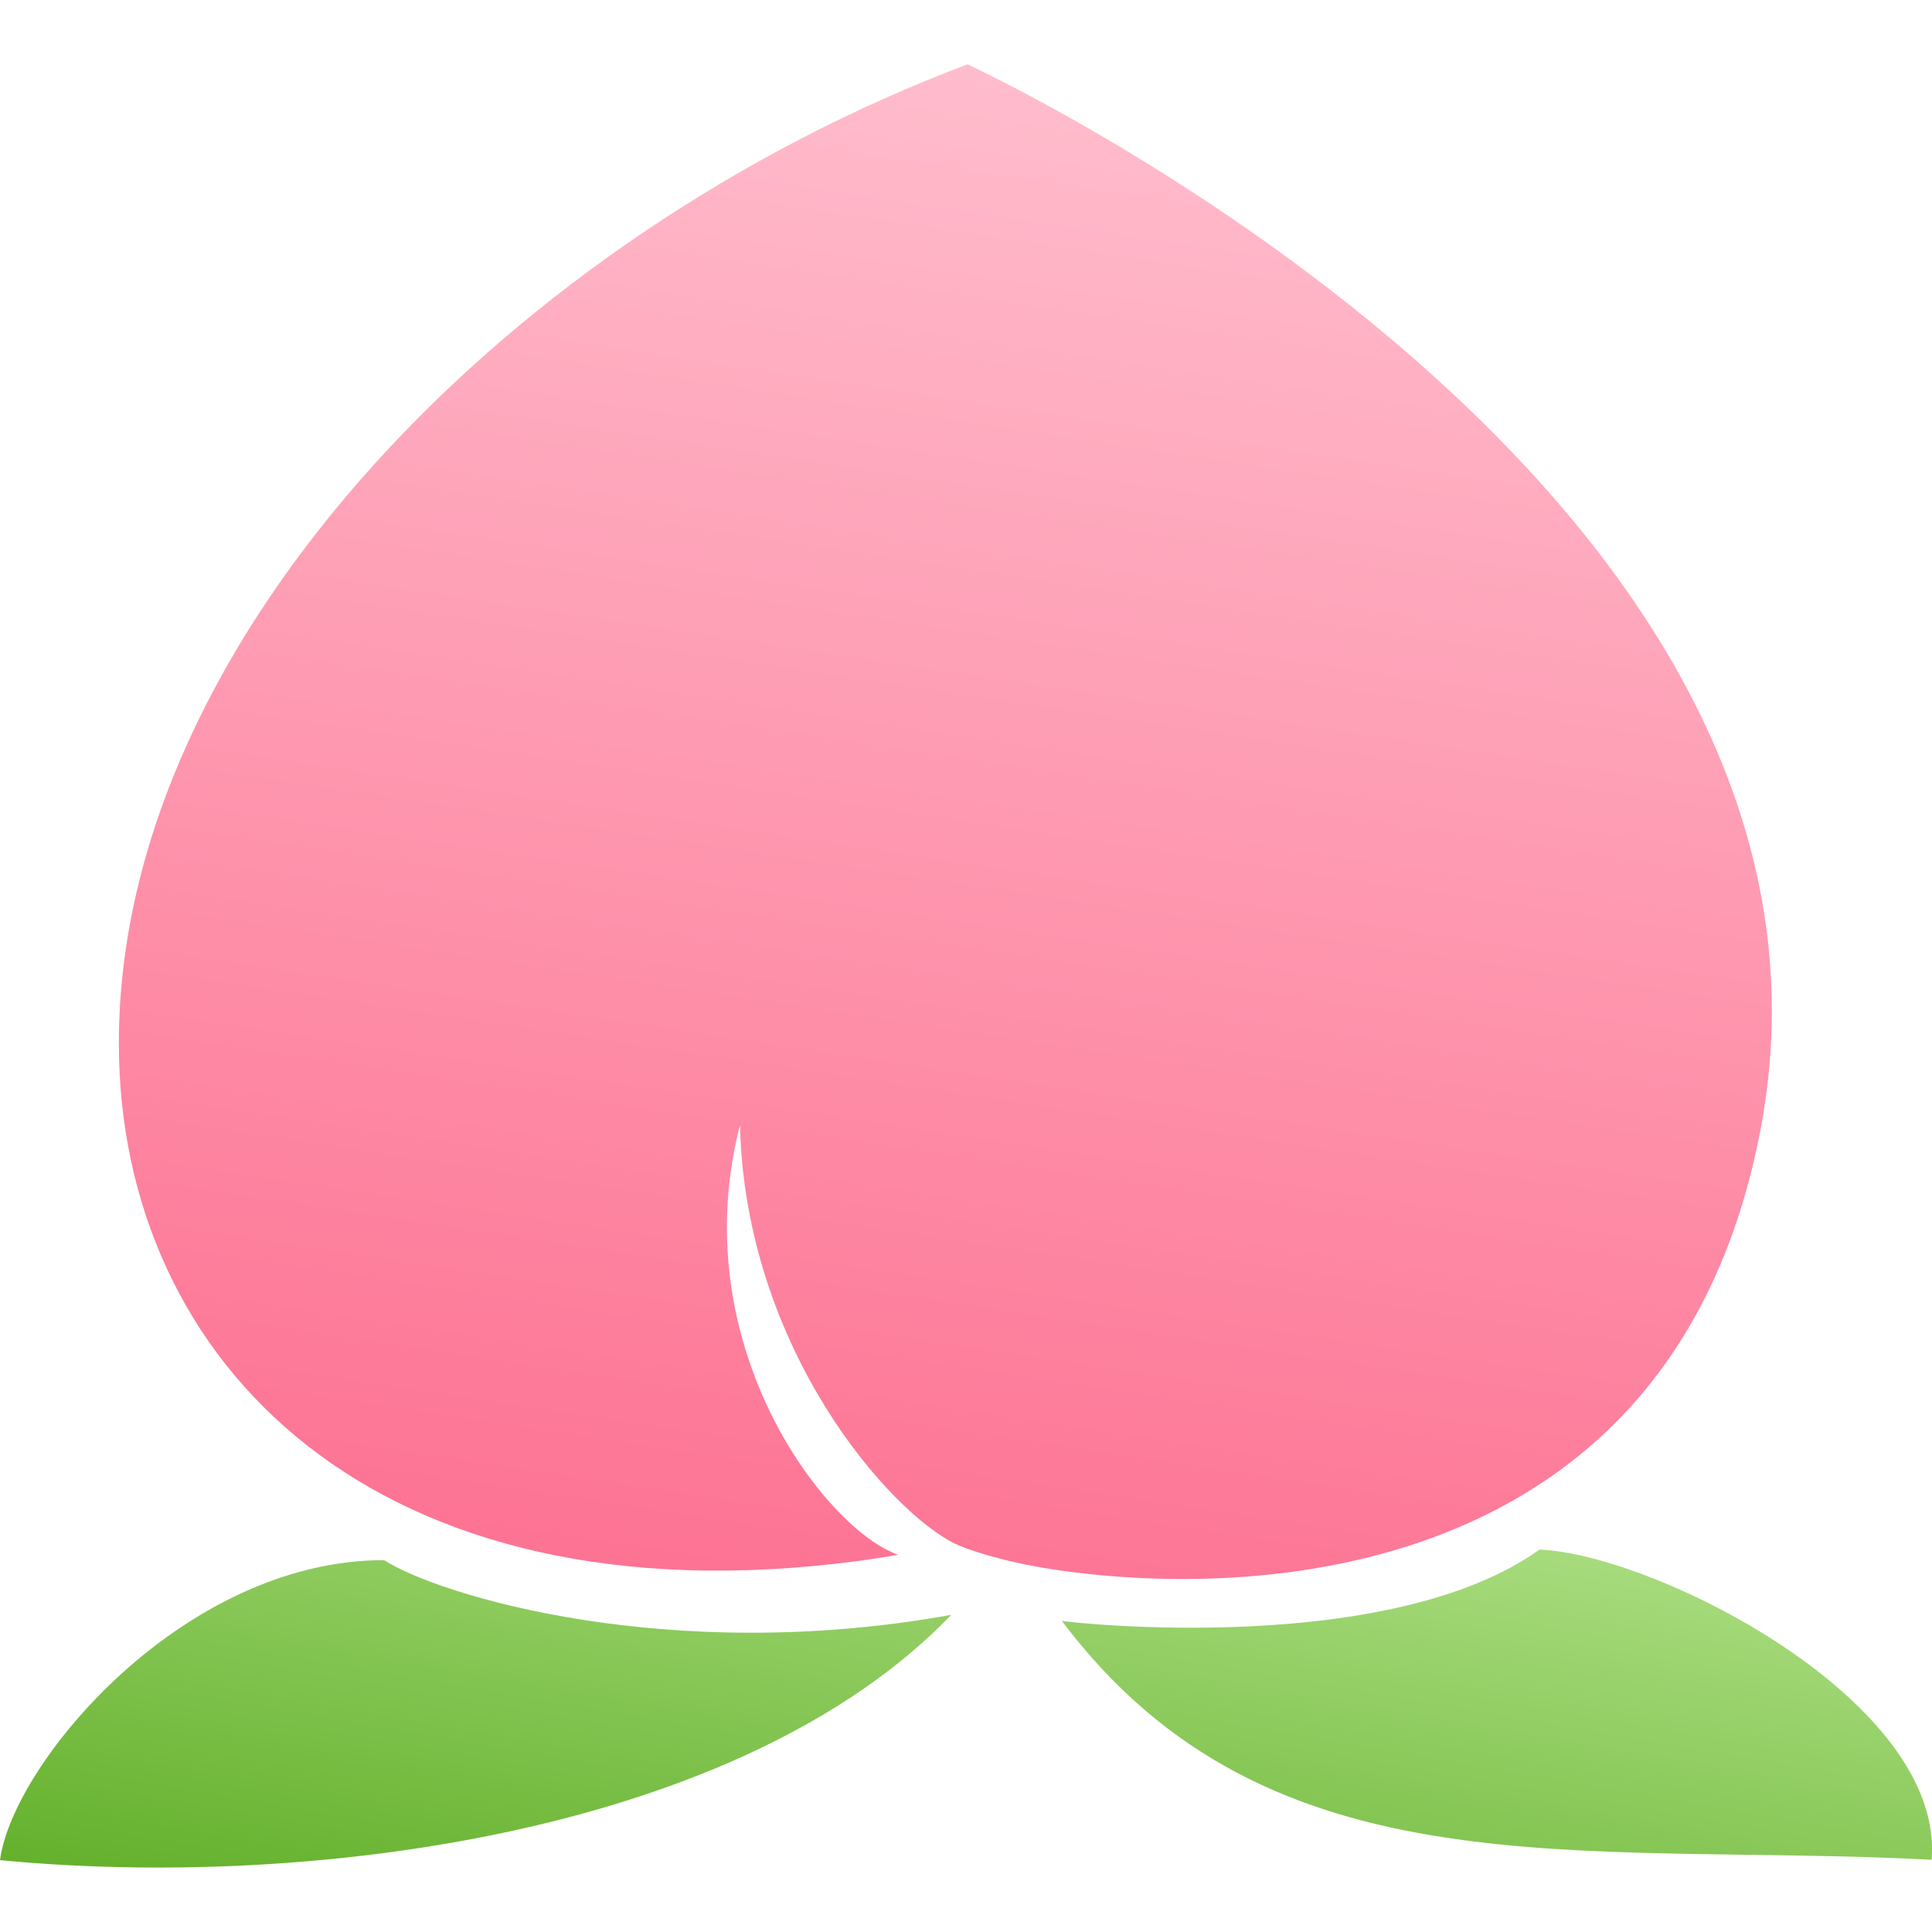 <?xml version="1.0" encoding="UTF-8" standalone="no"?>
<svg width="100%" height="100%" viewBox="0 0 512 512" version="1.1" xmlns="http://www.w3.org/2000/svg" xmlns:xlink="http://www.w3.org/1999/xlink" xml:space="preserve" xmlns:serif="http://www.serif.com/" style="fill-rule:evenodd;clip-rule:evenodd;stroke-linejoin:round;stroke-miterlimit:2;">
    <g transform="matrix(1,0,0,1,0,17.05)">
        <path d="M101.8,396.4C48.5,396.4 3.4,450.2 0,475.9C81.4,483.8 196.1,469.1 252.1,410.9C177.4,424.4 116.2,405.7 101.8,396.4ZM281.4,412.5C336.5,485.8 419.1,471 511.9,475.8C515.4,433.7 438.7,394.9 408,393.6C368.1,422.1 284.7,413.1 281.4,412.5Z" style="fill:url(#_Linear1);fill-rule:nonzero;"/>
        <path d="M256.4,0C136.8,45 31.5,151.4 31.5,259.4C31.5,344.4 99.9,413.3 226.8,396.7C230.7,396.2 234.4,395.6 238,395C236.9,394.6 235.9,394.1 235.1,393.7C215.7,383.9 181.7,337 196.1,281.1C197.5,340.4 235.8,383.7 253.2,392.1C255.9,393.4 265.1,396.7 278.7,398.8C330.6,406.8 443.6,403.5 466.6,282.1C498.9,111.4 256.4,0 256.4,0Z" style="fill:url(#_Linear2);fill-rule:nonzero;"/>
    </g>
    <defs>
        <linearGradient id="_Linear1" x1="0" y1="0" x2="1" y2="0" gradientUnits="userSpaceOnUse" gradientTransform="matrix(-44,248,-40.818,-7.242,311,313)"><stop offset="0" style="stop-color:rgb(195,237,158);stop-opacity:1"/><stop offset="1" style="stop-color:rgb(83,166,24);stop-opacity:1"/></linearGradient>
        <linearGradient id="_Linear2" x1="0" y1="0" x2="1" y2="0" gradientUnits="userSpaceOnUse" gradientTransform="matrix(-60.547,396.923,-363.707,-55.48,250.531,2.262)"><stop offset="0" style="stop-color:rgb(255,188,204);stop-opacity:1"/><stop offset="1" style="stop-color:rgb(253,115,147);stop-opacity:1"/></linearGradient>
    </defs>
</svg>
